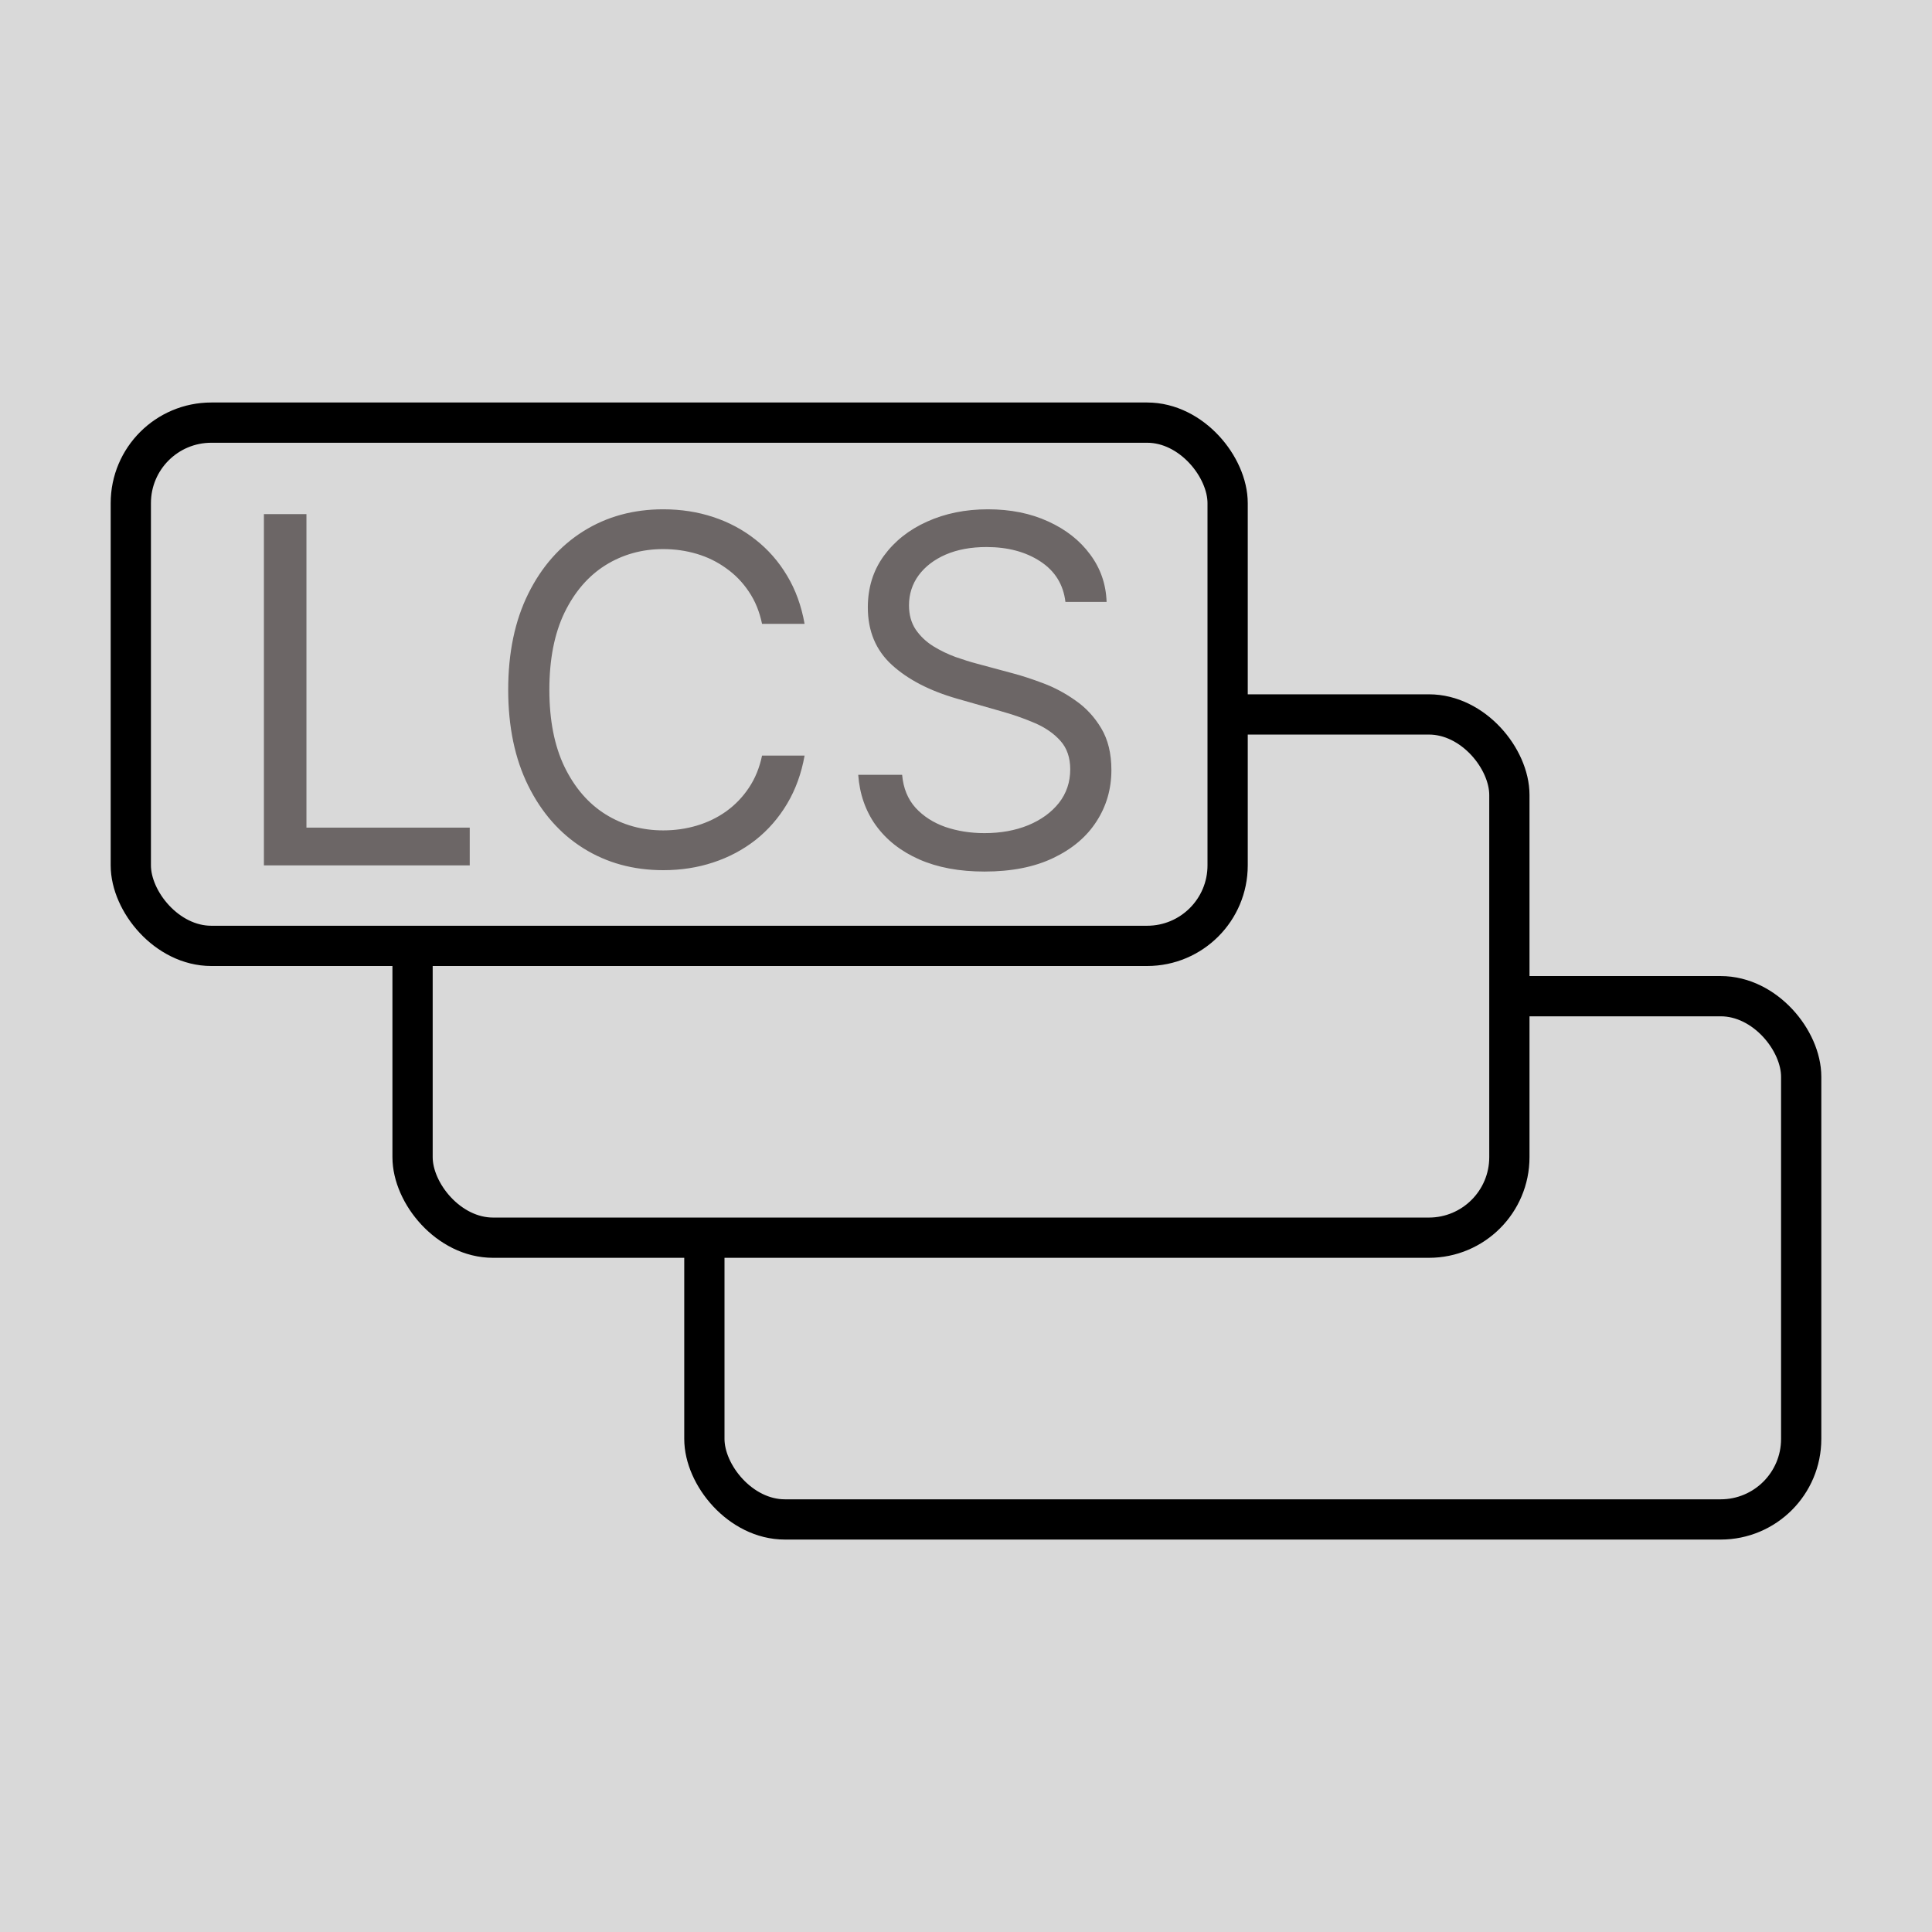 <svg width="192" height="192" viewBox="0 0 192 192" fill="none" xmlns="http://www.w3.org/2000/svg">
<rect width="192" height="192" fill="#D9D9D9"/>
<rect x="70" y="99" width="109" height="52" rx="8" fill="#D9D9D9" stroke="black" stroke-width="4"/>
<rect x="41" y="71" width="109" height="52" rx="8" fill="#D9D9D9" stroke="black" stroke-width="4"/>
<rect x="13" y="42" width="109" height="52" rx="8" fill="#D9D9D9" stroke="black" stroke-width="4"/>
<path d="M26.227 86V51.091H30.454V82.25H46.682V86H26.227ZM79.959 62H75.731C75.481 60.784 75.044 59.716 74.419 58.795C73.805 57.875 73.055 57.102 72.169 56.477C71.294 55.841 70.322 55.364 69.254 55.045C68.186 54.727 67.072 54.568 65.913 54.568C63.8 54.568 61.885 55.102 60.169 56.17C58.465 57.239 57.106 58.812 56.095 60.892C55.095 62.972 54.595 65.523 54.595 68.546C54.595 71.568 55.095 74.119 56.095 76.199C57.106 78.278 58.465 79.852 60.169 80.921C61.885 81.989 63.8 82.523 65.913 82.523C67.072 82.523 68.186 82.364 69.254 82.046C70.322 81.727 71.294 81.256 72.169 80.631C73.055 79.994 73.805 79.216 74.419 78.296C75.044 77.364 75.481 76.296 75.731 75.091H79.959C79.641 76.875 79.061 78.472 78.22 79.881C77.379 81.29 76.334 82.489 75.084 83.477C73.834 84.454 72.43 85.199 70.874 85.71C69.328 86.222 67.675 86.477 65.913 86.477C62.936 86.477 60.288 85.75 57.97 84.296C55.652 82.841 53.828 80.773 52.499 78.091C51.169 75.409 50.504 72.227 50.504 68.546C50.504 64.864 51.169 61.682 52.499 59C53.828 56.318 55.652 54.25 57.97 52.795C60.288 51.341 62.936 50.614 65.913 50.614C67.675 50.614 69.328 50.869 70.874 51.381C72.43 51.892 73.834 52.642 75.084 53.631C76.334 54.608 77.379 55.801 78.22 57.21C79.061 58.608 79.641 60.205 79.959 62ZM105.881 59.818C105.676 58.091 104.847 56.75 103.392 55.795C101.938 54.841 100.153 54.364 98.04 54.364C96.494 54.364 95.142 54.614 93.983 55.114C92.835 55.614 91.938 56.301 91.29 57.176C90.653 58.051 90.335 59.045 90.335 60.159C90.335 61.091 90.557 61.892 91 62.562C91.454 63.222 92.034 63.773 92.739 64.216C93.443 64.648 94.182 65.006 94.954 65.29C95.727 65.562 96.438 65.784 97.085 65.954L100.631 66.909C101.54 67.148 102.551 67.477 103.665 67.898C104.79 68.318 105.864 68.892 106.886 69.619C107.92 70.335 108.773 71.256 109.443 72.381C110.114 73.506 110.449 74.886 110.449 76.523C110.449 78.409 109.955 80.114 108.966 81.636C107.989 83.159 106.557 84.369 104.67 85.267C102.795 86.165 100.517 86.614 97.835 86.614C95.335 86.614 93.171 86.21 91.341 85.403C89.523 84.597 88.091 83.472 87.046 82.028C86.011 80.585 85.426 78.909 85.29 77H89.653C89.767 78.318 90.21 79.409 90.983 80.273C91.767 81.125 92.756 81.761 93.949 82.182C95.153 82.591 96.449 82.796 97.835 82.796C99.449 82.796 100.898 82.534 102.182 82.011C103.466 81.477 104.483 80.739 105.233 79.796C105.983 78.841 106.358 77.727 106.358 76.454C106.358 75.296 106.034 74.352 105.386 73.625C104.739 72.898 103.886 72.307 102.83 71.852C101.773 71.398 100.631 71 99.403 70.659L95.108 69.432C92.381 68.648 90.222 67.528 88.631 66.074C87.04 64.619 86.244 62.716 86.244 60.364C86.244 58.409 86.773 56.705 87.829 55.25C88.898 53.784 90.329 52.648 92.125 51.841C93.932 51.023 95.949 50.614 98.176 50.614C100.426 50.614 102.426 51.017 104.176 51.824C105.926 52.619 107.313 53.71 108.335 55.097C109.369 56.483 109.915 58.057 109.972 59.818H105.881Z" fill="#6C6666"/>
</svg>